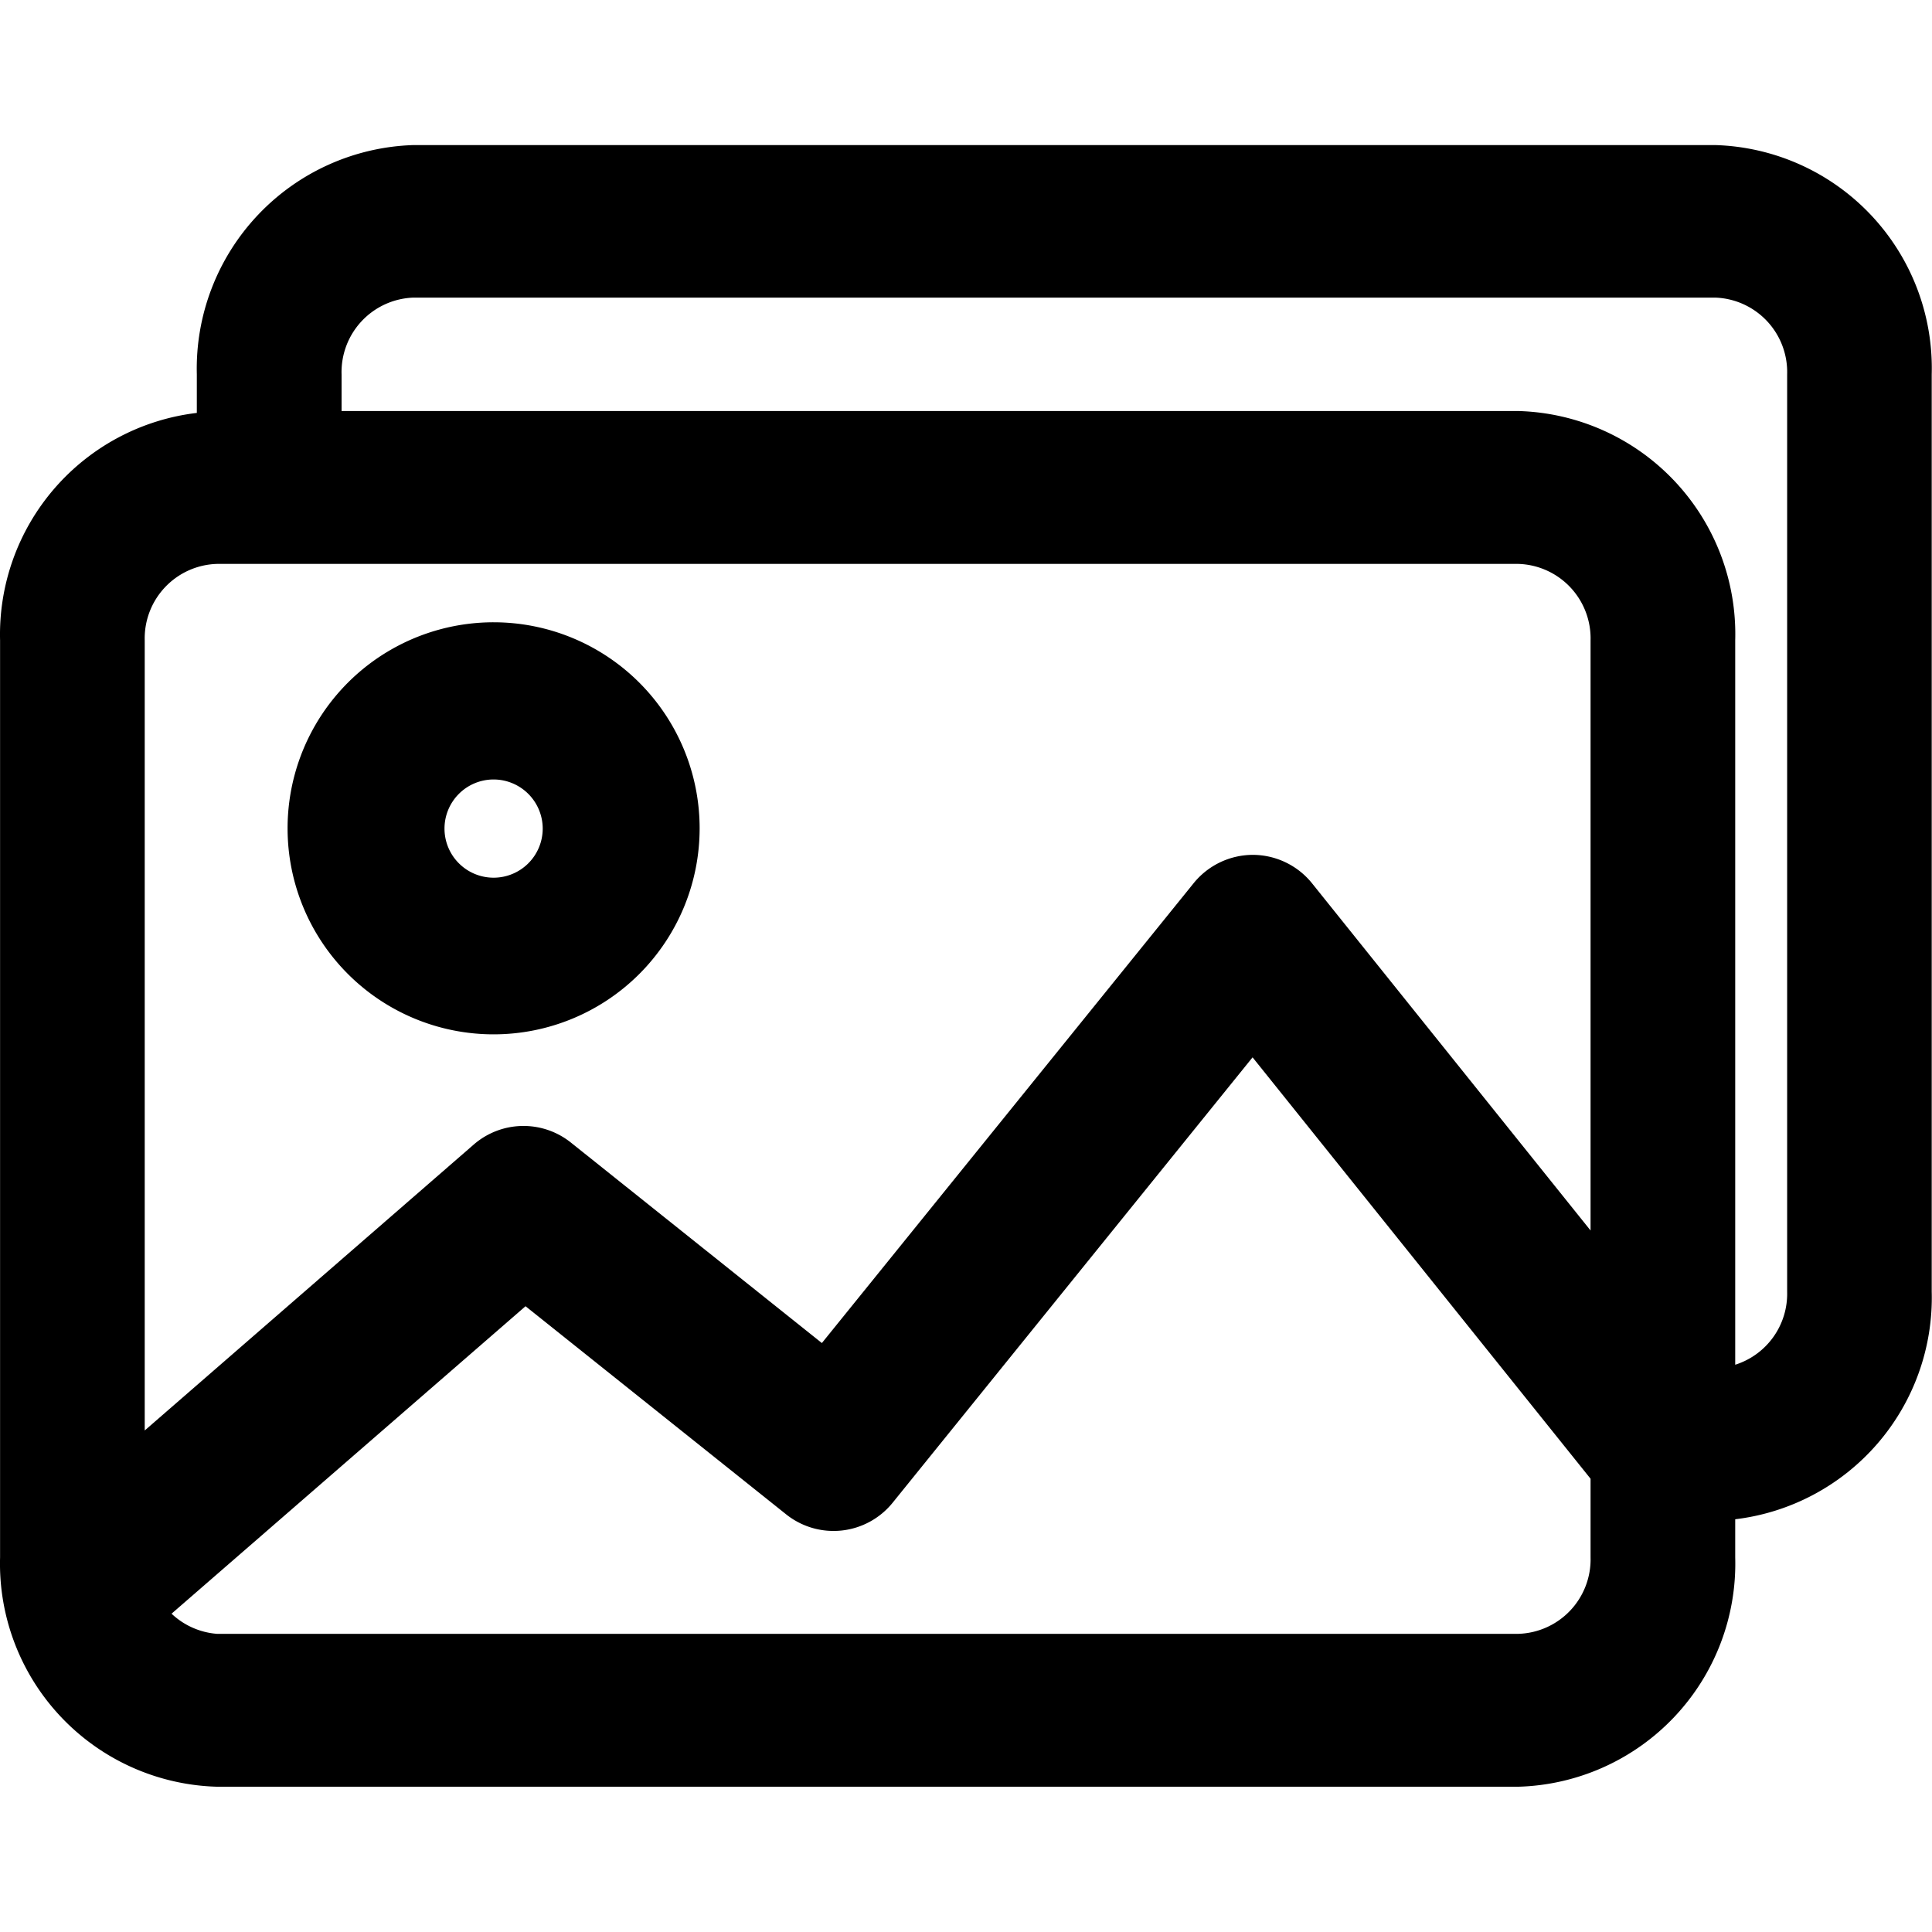 <?xml version="1.0" encoding="UTF-8" standalone="no"?>
<svg
   id="icon-galerie"
   width="100"
   height="100"
   viewBox="0 0 100 100"
   version="1.1"
   sodipodi:docname="uEA4A-galerie.svg"
   inkscape:version="1.1.1 (3bf5ae0d25, 2021-09-20)"
   xmlns:inkscape="http://www.inkscape.org/namespaces/inkscape"
   xmlns:sodipodi="http://sodipodi.sourceforge.net/DTD/sodipodi-0.dtd"
   xmlns="http://www.w3.org/2000/svg"
   xmlns:svg="http://www.w3.org/2000/svg">
  <defs
     id="defs12" />
  <sodipodi:namedview
     id="namedview10"
     pagecolor="#ffffff"
     bordercolor="#cccccc"
     borderopacity="1"
     inkscape:pageshadow="0"
     inkscape:pageopacity="1"
     inkscape:pagecheckerboard="0"
     showgrid="false"
     inkscape:zoom="6.6333334"
     inkscape:cx="76.507537"
     inkscape:cy="84.195979"
     inkscape:window-width="2880"
     inkscape:window-height="1721"
     inkscape:window-x="1909"
     inkscape:window-y="3"
     inkscape:window-maximized="1"
     inkscape:current-layer="Groupe" />
  <g
     id="Galerie"
     transform="matrix(4.444,0,0,4.444,0.004,7.51)">
    <g
       id="Groupe"
       transform="translate(0,3.098)">
      <path
         id="Combined_Shape"
         style="stroke-width:4.444"
         d="M 21.406 7.51 A 11.581 11.581 0 0 0 10.189 19.379 L 10.189 21.375 A 11.554 11.554 0 0 0 0.004 33.146 L 0.004 80.621 A 11.554 11.554 0 0 0 11.234 92.49 L 78.594 92.49 A 11.554 11.554 0 0 0 89.824 80.621 L 89.824 78.645 A 11.554 11.554 0 0 0 99.996 66.867 L 99.996 19.379 A 11.554 11.554 0 0 0 88.789 7.51 L 21.406 7.51 z M 21.406 15.406 L 88.789 15.406 A 3.857 3.857 0 0 1 92.512 19.379 L 92.512 66.867 A 3.853 3.853 0 0 1 89.824 70.646 L 89.824 33.146 A 11.554 11.554 0 0 0 78.594 21.277 L 17.682 21.277 L 17.682 19.379 A 3.857 3.857 0 0 1 21.406 15.406 z M 11.234 29.191 L 78.594 29.191 A 3.857 3.857 0 0 1 82.336 33.146 L 82.336 63.697 L 67.934 45.744 A 3.951 3.951 0 0 0 64.854 44.252 A 3.955 3.955 0 0 0 61.779 45.732 L 42.545 69.523 L 29.561 59.152 A 3.928 3.928 0 0 0 24.512 59.258 L 7.492 74.049 L 7.492 33.146 A 3.857 3.857 0 0 1 11.234 29.191 z M 25.553 32.213 A 10.665 10.665 0 0 0 14.887 42.879 A 10.665 10.665 0 1 0 25.553 32.213 z M 25.553 40.35 A 2.546 2.546 0 0 1 28.094 42.893 A 2.542 2.542 0 1 1 25.553 40.35 z M 64.84 54.734 L 82.336 76.547 L 82.336 80.621 A 3.857 3.857 0 0 1 78.594 84.576 L 11.234 84.576 A 3.857 3.857 0 0 1 8.881 83.533 L 27.205 67.617 L 40.688 78.385 A 3.933 3.933 0 0 0 46.225 77.768 L 64.84 54.734 z "
         transform="matrix(0.225,0,0,0.225,-9.9707859e-4,-4.788)" />
    </g>
  </g>
</svg>
